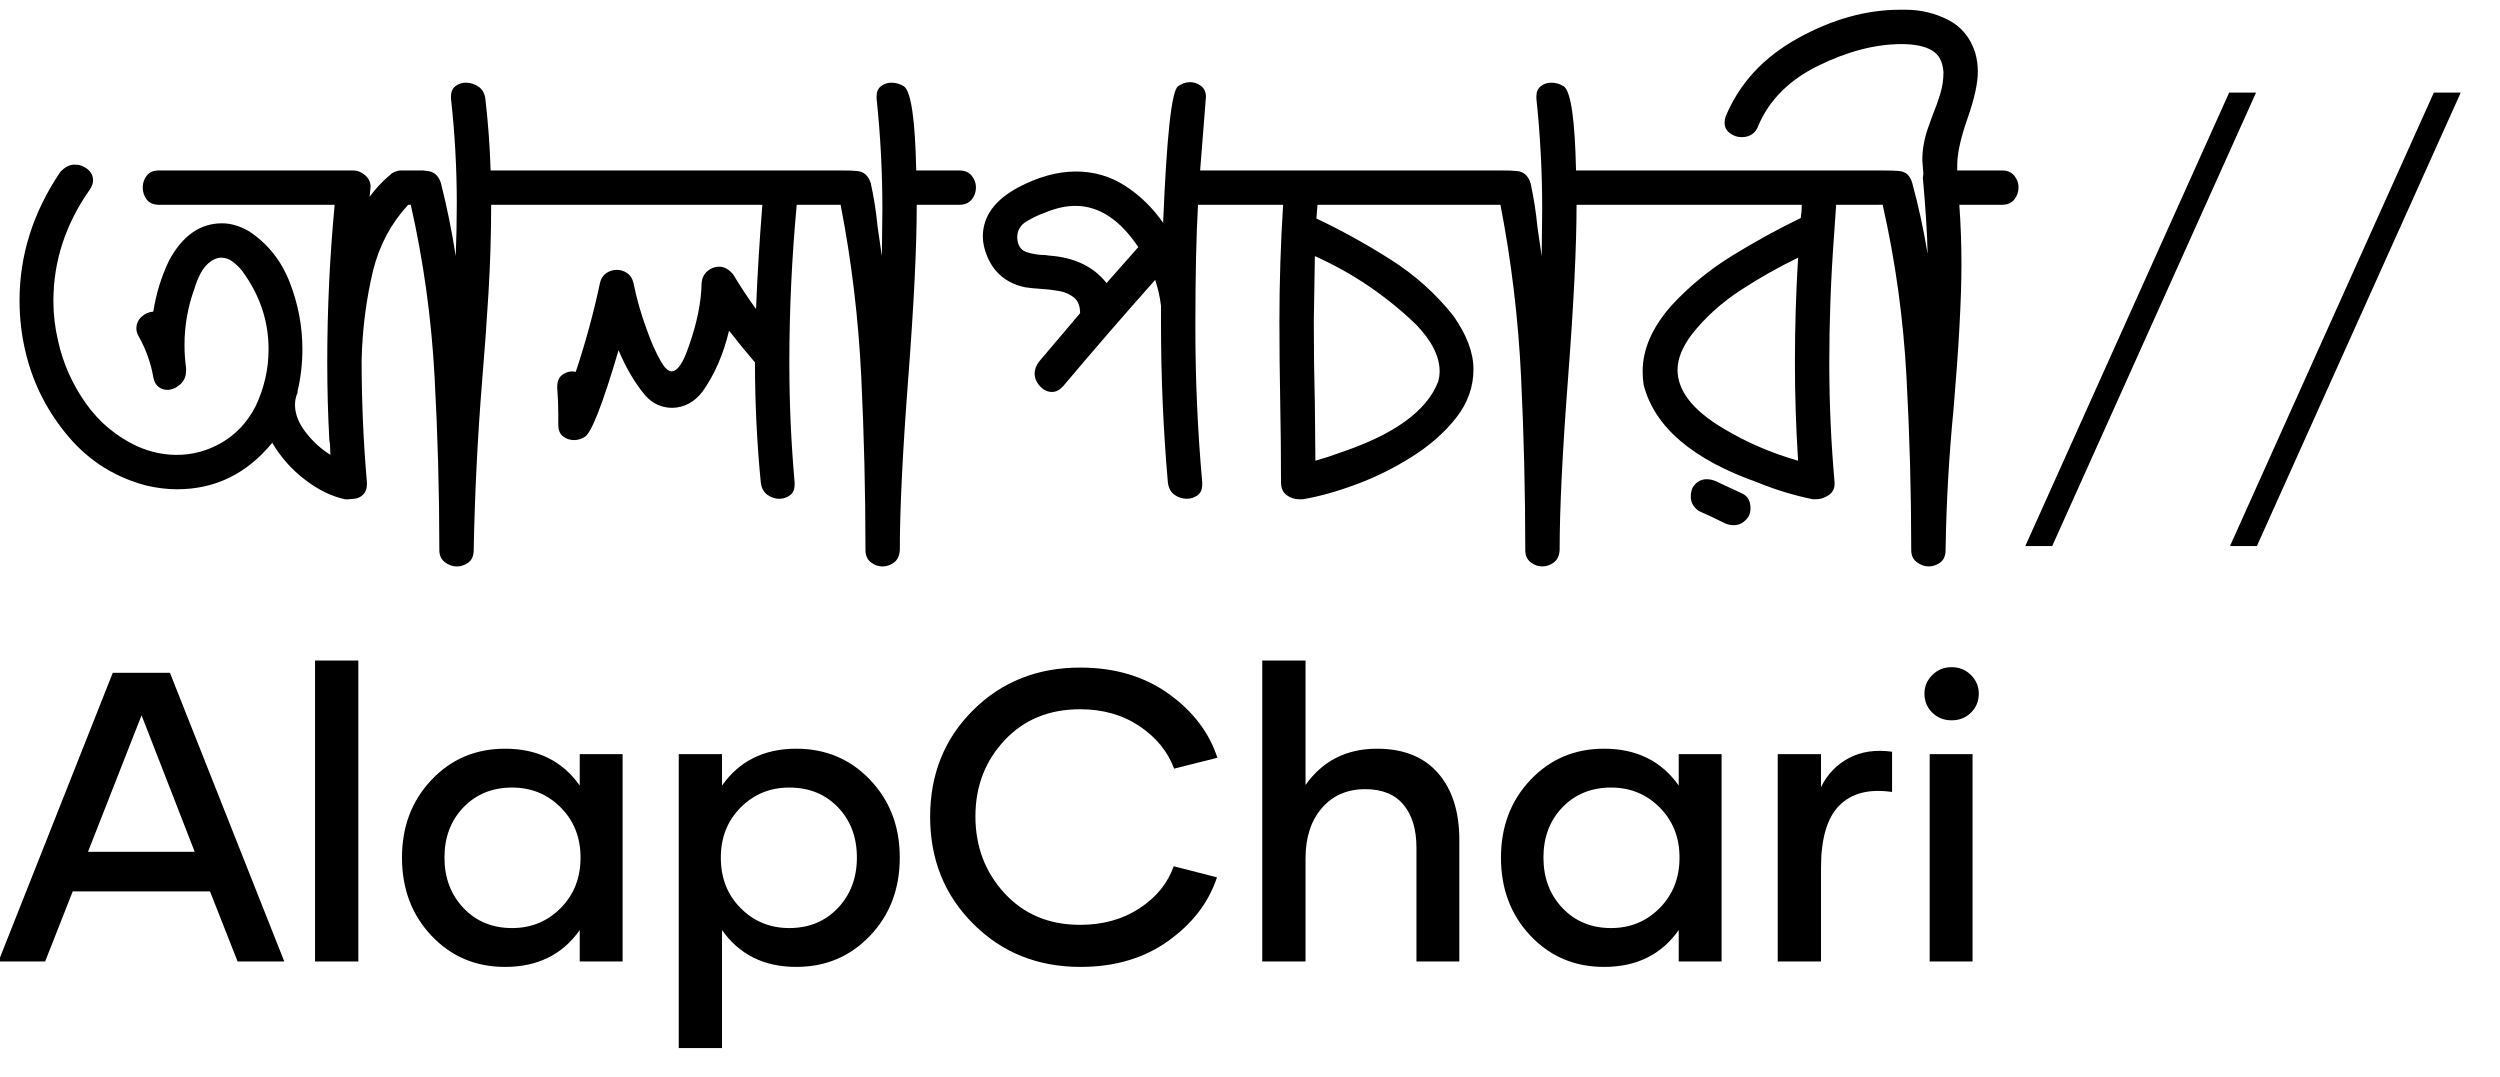 <svg version="1.1" id="Layer_1" xmlns="http://www.w3.org/2000/svg" xmlns:xlink="http://www.w3.org/1999/xlink" x="0px" y="0px"
	 viewBox="0 0 3456.54 1489.01" style="enable-background:new 0 0 3456.54 1489.01;" xml:space="preserve"><g>
	<path d="M1343.53,275.87c3.9-4.87,5.85-10.47,5.85-16.81c0-5.85-1.95-11.21-5.85-16.08c-3.91-4.87-9.75-7.31-17.54-7.31h-59.21
		c-1.46-70.18-7.07-108.92-16.81-116.23c-5.37-3.4-11.22-5.12-17.54-5.12c-5.37,0-10.12,1.59-14.25,4.75
		c-4.15,3.18-6.21,7.93-6.21,14.25v2.92c5.36,50.69,8.04,101.61,8.04,152.78l-0.73,65.06l-5.85-40.21
		c-1.95-20.47-5.12-40.69-9.5-60.67c-3.42-10.71-9.99-16.32-19.74-16.81c-3.41-0.48-11.21-0.73-23.38-0.73c0,0,0,0,0,0H738.27h0
		h-59.94c-0.98-32.64-3.42-65.79-7.31-99.42c-0.98-7.31-4.15-12.79-9.5-16.45c-5.37-3.66-11.22-5.48-17.54-5.48
		c-5.37,0-10.12,1.59-14.25,4.75c-4.15,3.18-6.21,7.93-6.21,14.25v2.92c5.36,48.25,8.04,96.49,8.04,144.74
		c0,24.37-0.49,48.74-1.46,73.1c-5.37-34.6-12.19-68.22-20.47-100.88c-3.42-10.71-9.99-16.32-19.74-16.81l-5.12-0.73h-29.97
		c-4.88,0-9.75,1.71-14.62,5.12v0.73l-2.19,1.46c-10.23,8.77-19.26,18.53-27.05,29.24l1.46-13.89c0-6.33-2.56-11.7-7.68-16.08
		s-10.6-6.58-16.45-6.58h-96.49H220c-7.8,0-13.52,2.44-17.18,7.31c-3.66,4.88-5.48,10.23-5.48,16.08c0,6.34,1.83,11.95,5.48,16.81
		c3.65,4.88,9.38,7.31,17.18,7.31h171.79h70.91c-6.83,72.62-10.23,145.23-10.23,217.84c0,36.55,0.97,72.62,2.92,108.19l0.73,3.66
		l0.73,16.08c-13.16-8.28-24.61-18.75-34.36-31.43c-9.75-12.67-14.62-25.33-14.62-38.01c0-4.39,0.73-8.77,2.19-13.16
		c0-0.48,0.24-0.97,0.73-1.46c0.48-0.97,0.73-2.43,0.73-4.39c4.39-18.51,6.58-37.76,6.58-57.75c0-31.67-5.85-62.5-17.54-92.47
		c-11.7-29.97-30.46-53.48-56.29-70.54c-12.68-7.31-25.1-10.96-37.28-10.96c-30.22,0-54.59,17.06-73.1,51.17
		c-10.73,22.42-18.04,46.05-21.93,70.91c-6.34,0.49-11.82,2.92-16.45,7.31c-4.64,4.39-6.94,9.75-6.94,16.08
		c0,3.91,1.21,7.8,3.66,11.7c9.74,17.54,16.32,36.07,19.74,55.56c0.97,5.85,3.29,10.23,6.94,13.16c3.65,2.92,7.68,4.39,12.06,4.39
		c6.33,0,12.3-2.43,17.91-7.31c5.6-4.87,8.41-11.21,8.41-19.01v-3.66c-1.46-10.71-2.19-21.44-2.19-32.16
		c0-26.8,4.63-52.87,13.89-78.22c1.94-6.82,4.75-13.76,8.41-20.83c3.65-7.06,8.65-12.79,14.99-17.18c4.87-2.92,9.25-4.39,13.16-4.39
		c5.85,0,11.2,1.83,16.08,5.48c4.87,3.65,9.25,7.93,13.16,12.79c24.36,33.15,36.55,69.21,36.55,108.19
		c0,27.78-6.1,54.35-18.27,79.68c-11.22,21.45-26.57,37.9-46.05,49.34c-19.5,11.46-40.46,17.18-62.87,17.18
		c-18.04,0-36.07-3.9-54.09-11.7c-29.24-13.64-53.12-33.63-71.64-59.94c-18.53-26.32-31.19-54.83-38.01-85.53
		c-4.39-18.52-6.58-37.03-6.58-55.56c0-55.06,16.81-106.47,50.44-154.24c2.92-4.39,4.39-8.52,4.39-12.43
		c0-6.33-2.56-11.57-7.68-15.72c-5.12-4.13-11.09-6.21-17.91-6.21c-6.83,0-13.41,3.42-19.74,10.23
		C45.77,293.42,27.01,352.63,27.01,415.5c0,25.84,3.16,51.17,9.5,76.02c10.71,41.92,30.34,79.56,58.85,112.94
		c28.51,33.39,64.2,55.68,107.09,66.89c14.62,3.42,28.75,5.12,42.4,5.12c52.63,0,96.49-21.44,131.58-64.33
		c11.7,19.99,26.8,37.04,45.32,51.17c18.51,14.14,37.03,23.15,55.56,27.05h3.66l8.77-0.73c4.87-0.48,9.01-2.43,12.43-5.85
		c3.4-3.4,5.12-8.04,5.12-13.89v-2.92c-4.88-56.53-7.31-112.81-7.31-168.86c0.97-42.88,6.33-84.54,16.08-125
		c8.77-34.6,24.85-64.57,48.25-89.91h3.65c17.54,77.49,28.51,156.69,32.9,237.58c4.39,80.9,6.58,160.82,6.58,239.77
		c0,7.31,2.56,12.91,7.68,16.81c5.12,3.89,10.6,5.85,16.45,5.85c5.85,0,11.2-1.83,16.08-5.48c4.87-3.65,7.31-9.39,7.31-17.18
		c1.46-77.96,5.36-156.18,11.7-234.65c3.4-40.44,6.33-80.89,8.77-121.35c2.43-40.44,3.65-80.89,3.65-121.35h59.21h0h315.79
		c-3.91,48.25-6.83,96.25-8.77,144.01c-10.73-14.62-21.2-30.45-31.43-47.51c-5.85-7.31-12.43-10.97-19.74-10.97
		c-5.85,0-11.22,2.08-16.08,6.21c-4.88,4.15-7.56,9.87-8.04,17.18c-0.49,25.84-6.34,54.58-17.54,86.26
		c-7.8,23.39-15.84,35.09-24.12,35.09c-4.88-0.48-9.75-5.12-14.62-13.89c-7.31-12.67-13.89-27.53-19.74-44.59
		c-7.8-20.95-13.89-42.4-18.27-64.33c-1.46-5.85-4.39-10.23-8.77-13.16c-4.39-2.92-9.02-4.39-13.89-4.39
		c-5.37,0-10.23,1.46-14.62,4.39c-4.39,2.92-7.31,7.31-8.77,13.16c-8.77,41.43-19.99,82.6-33.63,123.54l-4.39-0.73
		c-5.37,0-10.23,1.71-14.62,5.12c-4.39,3.42-6.58,8.77-6.58,16.08v2.19c0.97,11.7,1.46,23.64,1.46,35.82v14.62
		c0,7.31,2.19,12.68,6.58,16.08c4.39,3.42,9.5,5.12,15.35,5.12c4.87,0,9.74-1.46,14.62-4.39c9.25-5.36,24.85-45.32,46.78-119.88
		c10.23,24.37,22.41,45.08,36.55,62.14c10.23,11.7,22.9,17.54,38.01,17.54c16.56-0.48,30.45-8.04,41.67-22.66
		c16.56-23.39,28.75-51.41,36.55-84.06c11.7,15.11,23.63,29.73,35.82,43.86c0,55.56,2.67,110.87,8.04,165.94
		c0.97,7.8,4.02,13.52,9.14,17.18c5.12,3.65,10.6,5.48,16.45,5.48c5.36,0,10.23-1.58,14.62-4.75c4.39-3.16,6.58-8.16,6.58-14.99
		v-2.92c-4.88-55.06-7.31-109.89-7.31-164.48c0-73.1,3.4-146.2,10.23-219.3h59.21c0.33,0,0.65-0.01,0.98-0.02
		c0.16,0,0.31,0.02,0.48,0.02c15.1,77.49,24.6,156.56,28.51,237.21c3.89,80.66,5.85,160.71,5.85,240.13
		c0,7.31,2.43,12.91,7.31,16.81c4.87,3.89,10.23,5.85,16.08,5.85s11.21-1.83,16.08-5.48c4.87-3.65,7.55-9.39,8.04-17.18
		c0-57.02,3.9-136.44,11.7-238.31c7.79-101.85,11.7-181.53,11.7-239.04h58.48C1333.78,283.18,1339.63,280.75,1343.53,275.87z"/>
	<path d="M2408.59,682.31l-35.82-16.81c-4.39-1.94-8.77-2.92-13.16-2.92c-7.8,0-14.14,3.65-19.01,10.96
		c-1.95,3.91-2.92,8.29-2.92,13.16c0,7.79,3.66,14.37,10.96,19.74c12.18,5.36,24.12,10.96,35.82,16.81
		c3.89,1.94,8.04,2.92,12.43,2.92c8.28,0,15.1-3.91,20.47-11.7c1.94-3.42,2.92-7.31,2.92-11.7
		C2420.28,692.54,2416.38,685.72,2408.59,682.31z"/>
	<path d="M2768.23,235.67h-62.13v-7.31c0-16.08,4.75-37.65,14.25-64.69c9.5-27.05,14.25-48.61,14.25-64.69
		c0-8.77-1.22-17.54-3.66-26.32c-6.83-20.95-19.37-36.06-37.65-45.32c-18.27-9.25-37.9-13.89-58.84-13.89h-7.31
		c-46.78,0-93.93,13.16-141.45,39.47s-80.78,62.39-99.78,108.19c-0.97,2.92-1.46,5.85-1.46,8.77c0,5.85,2.44,10.6,7.31,14.25
		c4.88,3.65,10.23,5.48,16.08,5.48c11.7,0,19.5-5.36,23.39-16.08c15.11-35.57,42.89-63.23,83.33-82.97
		c40.46-19.74,78.71-29.61,114.77-29.61c17.54,0,31.31,2.81,41.3,8.41c9.98,5.61,15.47,15.72,16.45,30.34
		c0,10.23-1.46,20.23-4.39,29.97c-2.92,9.75-6.34,19.26-10.23,28.51l-6.58,18.27c-5.37,15.11-8.04,30.22-8.04,45.32l1.46,18.27
		l-0.73,5.85c3.89,42.89,6.09,77.98,6.58,105.26c-5.37-33.13-12.43-65.79-21.2-97.95c-2.92-10.71-9.26-16.32-19.01-16.81
		c-3.42-0.48-11.7-0.73-24.85-0.73c-0.25,0-0.49,0.03-0.74,0.04c-0.48-0.02-0.96-0.04-1.45-0.04h-359.65h-0.73h-58.48
		c-1.46-70.18-7.07-108.92-16.81-116.23c-5.37-3.4-11.22-5.12-17.54-5.12c-5.37,0-10.12,1.59-14.25,4.75
		c-4.15,3.18-6.21,7.93-6.21,14.25v2.92c5.36,50.69,8.04,101.61,8.04,152.78l-0.73,65.06l-5.85-40.21
		c-1.95-20.47-5.12-40.69-9.5-60.67c-3.42-10.71-9.99-16.32-19.74-16.81c-3.42-0.48-11.22-0.73-23.39-0.73
		c-0.23,0-0.46,0.03-0.69,0.03c-0.49-0.02-0.99-0.03-1.5-0.03h-355.26h-0.74h-55.55l8.04-101.61c0-6.82-2.32-11.94-6.94-15.35
		c-4.64-3.4-9.63-5.12-14.99-5.12c-5.85,0-11.46,1.95-16.81,5.85c-8.77,6.34-15.6,69.21-20.47,188.6
		c-14.62-20.95-32.16-38.01-52.63-51.17c-20.47-13.16-43.13-19.74-67.98-19.74c-25.34,0-51.9,7.31-79.68,21.93
		c-32.66,17.54-48.98,40.21-48.98,67.98c0,8.29,1.94,17.3,5.85,27.05c9.74,23.39,27.29,37.77,52.63,43.13
		c6.33,0.98,13.64,1.71,21.93,2.19c8.28,0.49,16.56,1.46,24.85,2.92c8.28,1.46,15.23,4.51,20.83,9.14
		c5.6,4.64,8.41,11.82,8.41,21.56l-57.02,67.25c-3.91,5.37-5.85,10.73-5.85,16.08c0,6.34,2.43,12.19,7.31,17.54
		c4.87,5.37,10.47,8.04,16.81,8.04c5.36,0,10.47-2.67,15.35-8.04c41.91-49.71,84.3-98.69,127.19-146.93
		c3.89,11.7,6.58,23.64,8.04,35.82v24.12c0,74.08,3.16,147.42,9.5,220.03c0.97,7.8,4.02,13.52,9.14,17.18
		c5.12,3.65,10.84,5.48,17.18,5.48c5.36,0,10.23-1.58,14.62-4.75c4.39-3.16,6.58-8.16,6.58-14.99v-2.92
		c-6.34-70.66-9.5-142.05-9.5-214.18c0-70.18,1.21-126.7,3.66-169.59h58.47h0.74h58.47c-3.42,53.61-5.12,107.22-5.12,160.82
		c0,37.04,0.37,74.2,1.1,111.48c0.73,37.28,1.1,74.45,1.1,111.48c0,7.8,2.56,13.65,7.68,17.54c5.12,3.91,11.08,5.85,17.91,5.85h4.39
		c22.9-3.89,47.75-10.84,74.56-20.83c26.8-9.98,52.51-22.78,77.12-38.38c24.6-15.59,44.83-33.5,60.67-53.73
		c15.83-20.22,23.76-42.51,23.76-66.89c0-22.9-9.26-47.51-27.78-73.83c-23.88-30.21-52.63-56.04-86.26-77.49
		c-33.63-21.44-67.98-40.44-103.07-57.02l1.46-19.01h249.27c0.7,0,1.37-0.03,2.04-0.07c0.54,0.03,1.06,0.07,1.62,0.07
		c15.1,77.49,24.6,156.56,28.51,237.21c3.9,80.66,5.85,160.71,5.85,240.13c0,7.31,2.43,12.91,7.31,16.81
		c4.87,3.89,10.23,5.85,16.08,5.85s11.21-1.83,16.08-5.48c4.87-3.65,7.55-9.39,8.04-17.18c0-57.02,3.89-136.44,11.7-238.31
		c7.79-101.85,11.7-181.53,11.7-239.04h57.75h0.73h252.92c0,6.34-0.49,12.43-1.46,18.27c-32.16,15.6-63.85,33.02-95.03,52.27
		c-31.19,19.26-58.97,42.03-83.33,68.35c-26.81,30.22-40.21,60.67-40.21,91.37c0,6.34,0.48,12.68,1.46,19.01
		c15.1,58,67.49,102.83,157.17,134.5c24.85,10.23,50.44,18.04,76.75,23.39h4.39c5.85,0,11.57-1.83,17.18-5.48
		c5.6-3.66,8.41-8.89,8.41-15.72v-2.19c-4.88-55.06-7.31-109.89-7.31-164.48c0-58.96,2.19-117.93,6.58-176.9l2.92-42.4h59.21
		c0.82,0,1.62-0.04,2.4-0.1c0.88,0.06,1.78,0.1,2.71,0.1c17.54,77.49,28.51,156.69,32.9,237.58c4.39,80.9,6.58,160.82,6.58,239.77
		c0,7.31,2.56,12.91,7.67,16.81c5.12,3.89,10.6,5.85,16.45,5.85c5.85,0,11.2-1.83,16.08-5.48c4.87-3.65,7.31-9.39,7.31-17.18
		c0.97-64.82,4.63-129.63,10.96-194.45c7.31-85.77,10.96-152.53,10.96-200.29c0-27.78-0.98-55.3-2.92-82.6h59.21
		c7.31,0,12.91-2.43,16.81-7.31c3.89-4.87,5.85-10.47,5.85-16.81c0-5.85-1.95-11.21-5.85-16.08
		C2781.14,238.11,2775.55,235.67,2768.23,235.67z M1529.94,391.37c-18.04-22.9-44.59-35.57-79.68-38.01l-5.12-0.73
		c-8.77,0-17.3-1.34-25.58-4.02c-8.29-2.67-12.68-9.38-13.16-20.1c0-9.74,4.26-17.18,12.79-22.3c8.52-5.12,16.93-9.14,25.22-12.06
		l3.66-1.46c13.64-5.36,26.56-8.04,38.74-8.04c32.64,0,61.64,19.01,86.99,57.02L1529.94,391.37z M1958.29,449.12
		c21.44,22.42,32.16,43.86,32.16,64.33c0,4.88-0.73,9.75-2.19,14.62c-15.6,39.97-60.19,72.37-133.77,97.22
		c-11.7,4.39-23.64,8.29-35.82,11.7l-0.73-77.49c-0.98-38.01-1.46-76.26-1.46-114.77l1.46-90.64
		C1870.08,377.48,1916.87,409.17,1958.29,449.12z M2486.07,636.99c-37.53-10.71-72.37-25.83-104.53-45.32
		c-41.43-24.85-62.14-51.65-62.14-80.41c0-15.1,6.58-31.43,19.74-48.98c18.51-23.39,40.81-43.61,66.89-60.67
		c26.06-17.05,52.75-32.16,80.04-45.32c-2.92,48.25-4.39,96.49-4.39,144.74C2481.69,546.34,2483.15,591.67,2486.07,636.99z"/>
	<polygon points="3082.06,128.03 2800.21,754.99 2837.39,754.99 3119.25,128.03 	"/>
	<polygon points="3365.06,128.03 3083.2,754.99 3120.39,754.99 3402.25,128.03 	"/>
	<path d="M155.92,930.24L-2.16,1329.35h64.57l38.13-96.86h189.81l38.13,96.86h64.57L234.97,930.24H155.92z M121.69,1177.67
		l74.03-188.7l73.48,188.7H121.69z"/>
	<rect x="435.6" y="913.26" width="59.84" height="416.09"/>
	<path d="M801.55,1086.1c-23.94-33.96-58.36-50.93-103.26-50.93c-40.63,0-74.55,14.38-101.73,43.14
		c-27.18,28.76-40.77,64.57-40.77,107.43c0,43.24,13.59,79.23,40.77,107.99c27.18,28.76,61.09,43.14,101.73,43.14
		c44.9,0,79.32-16.98,103.26-50.93v43.42h59.28v-286.67h-59.28V1086.1z M775.25,1255.46c-18.28,18.46-40.68,27.69-67.21,27.69
		c-27.28,0-49.68-9.23-67.21-27.69c-17.53-18.46-26.3-41.75-26.3-69.86s8.77-51.25,26.3-69.44c17.53-18.18,39.94-27.28,67.21-27.28
		c26.53,0,48.94,9.18,67.21,27.55c18.27,18.37,27.41,41.47,27.41,69.3C802.66,1213.76,793.52,1237,775.25,1255.46z"/>
	<path d="M1100.98,1035.17c-44.53,0-78.76,16.98-102.7,50.93v-43.42h-59.84v406.35h59.84v-163.1
		c23.94,33.96,58.17,50.93,102.7,50.93c40.63,0,74.63-14.38,102-43.14c27.37-28.76,41.05-64.75,41.05-107.99
		c0-43.04-13.69-78.9-41.05-107.57C1175.61,1049.5,1141.61,1035.17,1100.98,1035.17z M1158.45,1255.46
		c-17.53,18.46-39.94,27.69-67.21,27.69c-26.54,0-48.94-9.18-67.21-27.55c-18.28-18.37-27.41-41.65-27.41-69.86
		c0-27.83,9.14-50.93,27.41-69.3c18.27-18.37,40.68-27.55,67.21-27.55c27.46,0,49.91,9.09,67.35,27.28
		c17.44,18.19,26.16,41.33,26.16,69.44S1175.99,1237,1158.45,1255.46z"/>
	<path d="M1493.37,980.62c31.54,0,58.91,7.79,82.1,23.38c23.19,15.59,39.15,35.16,47.87,58.73l59.84-15.03
		c-11.32-34.88-33.82-64.38-67.49-88.51c-33.68-24.12-74.45-36.18-122.32-36.18c-59.19,0-108.54,19.67-148.07,59
		c-39.52,39.34-59.28,88.46-59.28,147.37c0,58.91,19.85,108.22,59.56,147.93c39.7,39.71,89.15,59.56,148.34,59.56
		c47.5,0,87.99-12.01,121.49-36.04c33.49-24.03,55.89-53.3,67.21-87.81l-59.84-15.31c-8.35,23.57-24.12,42.96-47.31,58.17
		c-23.2,15.22-50.56,22.82-82.1,22.82c-42.86,0-77.7-14.56-104.51-43.7c-26.81-29.13-40.22-64.57-40.22-106.32
		c0-41.37,13.4-76.4,40.22-105.07C1415.67,994.95,1450.51,980.62,1493.37,980.62z"/>
	<path d="M1903.85,1035.17c-42.12,0-75.05,16.7-98.8,50.1v-172h-59.84v416.09h59.84v-142.5c0-28.95,7.51-52.14,22.54-69.58
		c15.03-17.44,35.07-26.16,60.12-26.16c23.19,0,40.77,7.15,52.74,21.43c11.97,14.29,17.95,34.14,17.95,59.56v157.25h59.28v-168.11
		c0-39.15-9.84-69.95-29.5-92.4C1968.51,1046.39,1940.41,1035.17,1903.85,1035.17z"/>
	<path d="M2321.02,1086.1c-23.94-33.96-58.36-50.93-103.26-50.93c-40.63,0-74.55,14.38-101.73,43.14
		c-27.18,28.76-40.77,64.57-40.77,107.43c0,43.24,13.59,79.23,40.77,107.99c27.18,28.76,61.09,43.14,101.73,43.14
		c44.9,0,79.32-16.98,103.26-50.93v43.42h59.28v-286.67h-59.28V1086.1z M2294.71,1255.46c-18.28,18.46-40.68,27.69-67.21,27.69
		c-27.28,0-49.68-9.23-67.21-27.69c-17.54-18.46-26.3-41.75-26.3-69.86s8.77-51.25,26.3-69.44c17.53-18.18,39.94-27.28,67.21-27.28
		c26.53,0,48.94,9.18,67.21,27.55c18.27,18.37,27.42,41.47,27.42,69.3C2322.13,1213.76,2312.99,1237,2294.71,1255.46z"/>
	<path d="M2556.3,1048.11c-16.98,9-29.83,22.4-38.55,40.22v-45.64h-59.84v286.67h59.84v-129.42c0-40.63,8.49-69.44,25.47-86.42
		c16.98-16.98,41.23-23.14,72.78-18.51v-55.66C2593.17,1036.19,2573.27,1039.11,2556.3,1048.11z"/>
	<path d="M2698.34,922.45c-10.58,0-19.48,3.62-26.72,10.85s-10.85,15.77-10.85,25.61c0,10.58,3.62,19.39,10.85,26.44
		c7.24,7.05,16.14,10.58,26.72,10.58s19.48-3.52,26.72-10.58c7.24-7.05,10.85-15.86,10.85-26.44c0-9.83-3.62-18.37-10.85-25.61
		S2708.91,922.45,2698.34,922.45z"/>
	<rect x="2668" y="1042.68" width="59.28" height="286.67"/></g>
</svg>